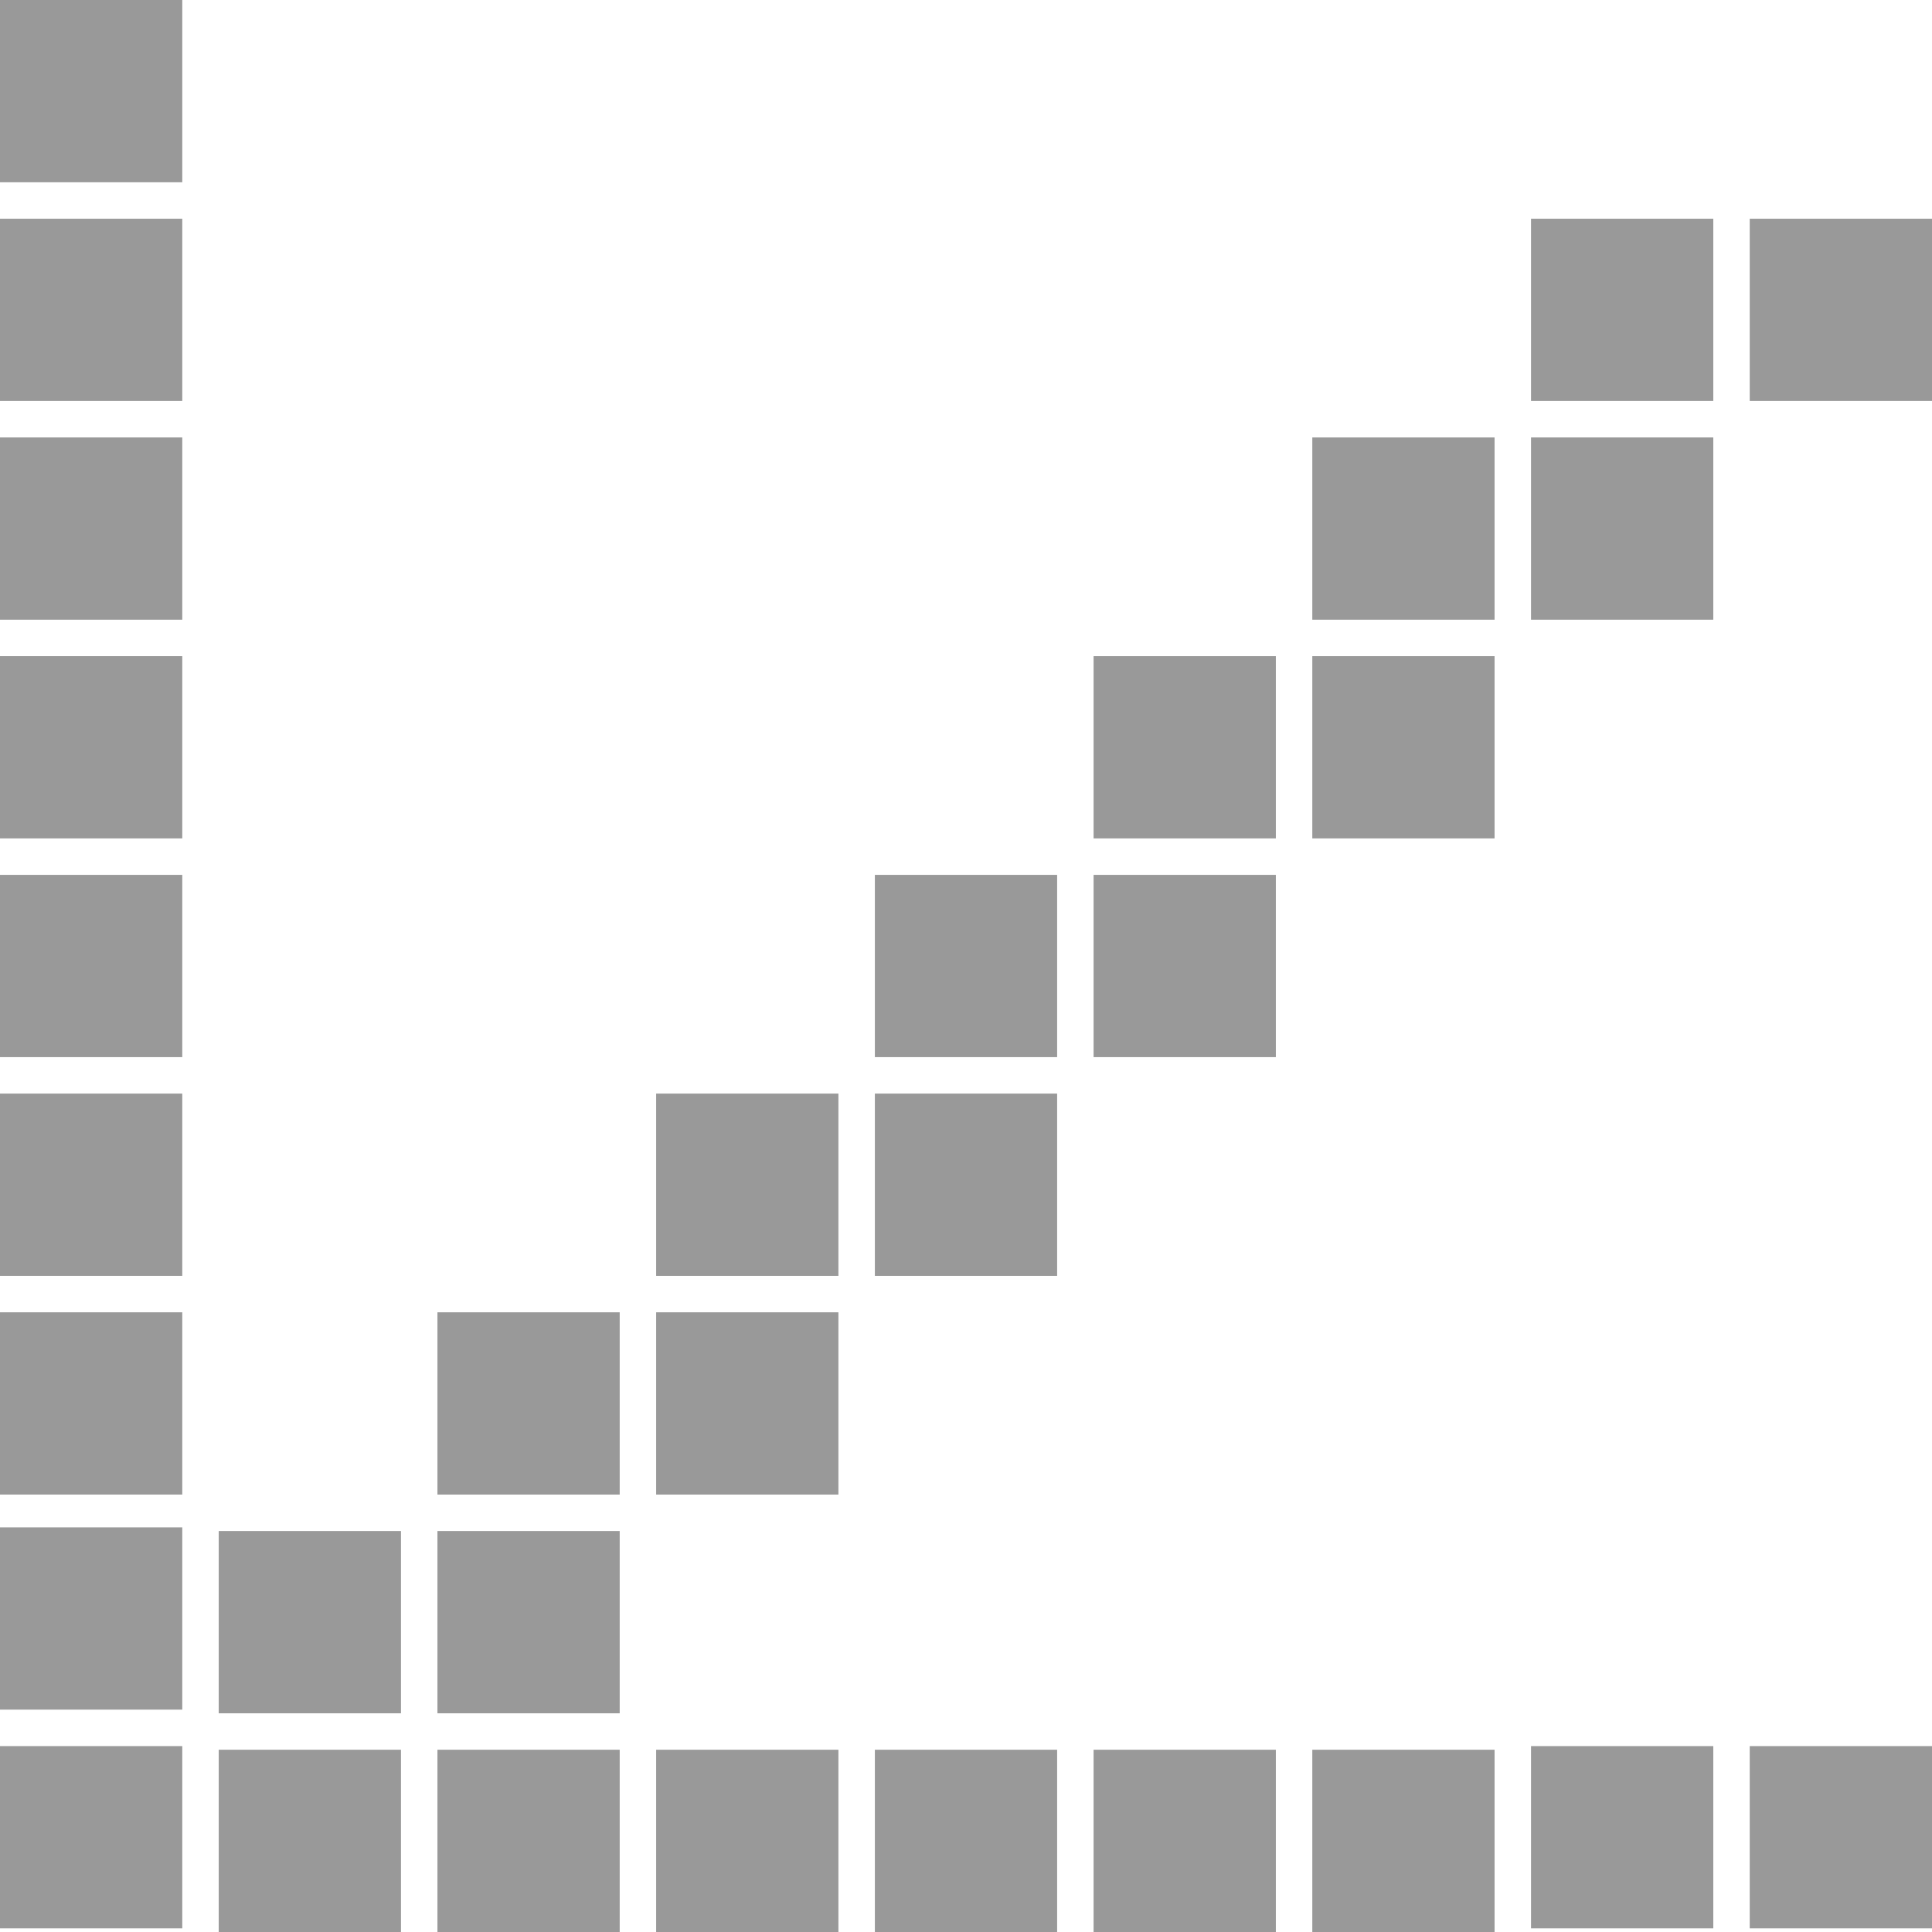 <?xml version="1.0" standalone="no"?><!DOCTYPE svg PUBLIC "-//W3C//DTD SVG 1.1//EN" "http://www.w3.org/Graphics/SVG/1.1/DTD/svg11.dtd"><svg t="1725286380000" class="icon" viewBox="0 0 1024 1024" version="1.1" xmlns="http://www.w3.org/2000/svg" p-id="4305" xmlns:xlink="http://www.w3.org/1999/xlink" width="200" height="200"><path d="M0 0h96.604v96.604H0zM0 115.925h96.604v96.604H0zM0 809.54h96.604v96.604H0zM0 925.464h96.604v96.604H0zM927.396 115.925h96.604v96.604h-96.604zM927.396 925.464h96.604v96.604h-96.604zM811.472 925.464h96.604v96.604h-96.604zM695.547 231.849h96.604v96.604h-96.604zM579.623 347.774h96.604v96.604h-96.604zM695.547 347.774h96.604v96.604h-96.604zM463.698 463.698h96.604v96.604h-96.604zM579.623 463.698h96.604v96.604h-96.604zM347.774 579.623h96.604v96.604h-96.604zM463.698 579.623h96.604v96.604h-96.604zM231.849 695.547h96.604v96.604h-96.604zM347.774 695.547h96.604v96.604h-96.604zM811.472 115.925h96.604v96.604h-96.604zM231.849 927.396h96.604v96.604h-96.604zM115.925 927.396h96.604v96.604H115.925zM347.774 927.396h96.604v96.604h-96.604zM463.698 927.396h96.604v96.604h-96.604zM579.623 927.396h96.604v96.604h-96.604zM695.547 927.396h96.604v96.604h-96.604zM231.849 811.472h96.604v96.604h-96.604zM115.925 811.472h96.604v96.604H115.925zM0 792.151v-96.604h96.604v96.604zM0 676.226v-96.604h96.604v96.604zM0 560.302v-96.604h96.604v96.604zM0 444.377v-96.604h96.604v96.604zM0 328.453v-96.604h96.604v96.604zM811.472 328.453v-96.604h96.604v96.604z" fill="#999999" p-id="4306"></path></svg>
